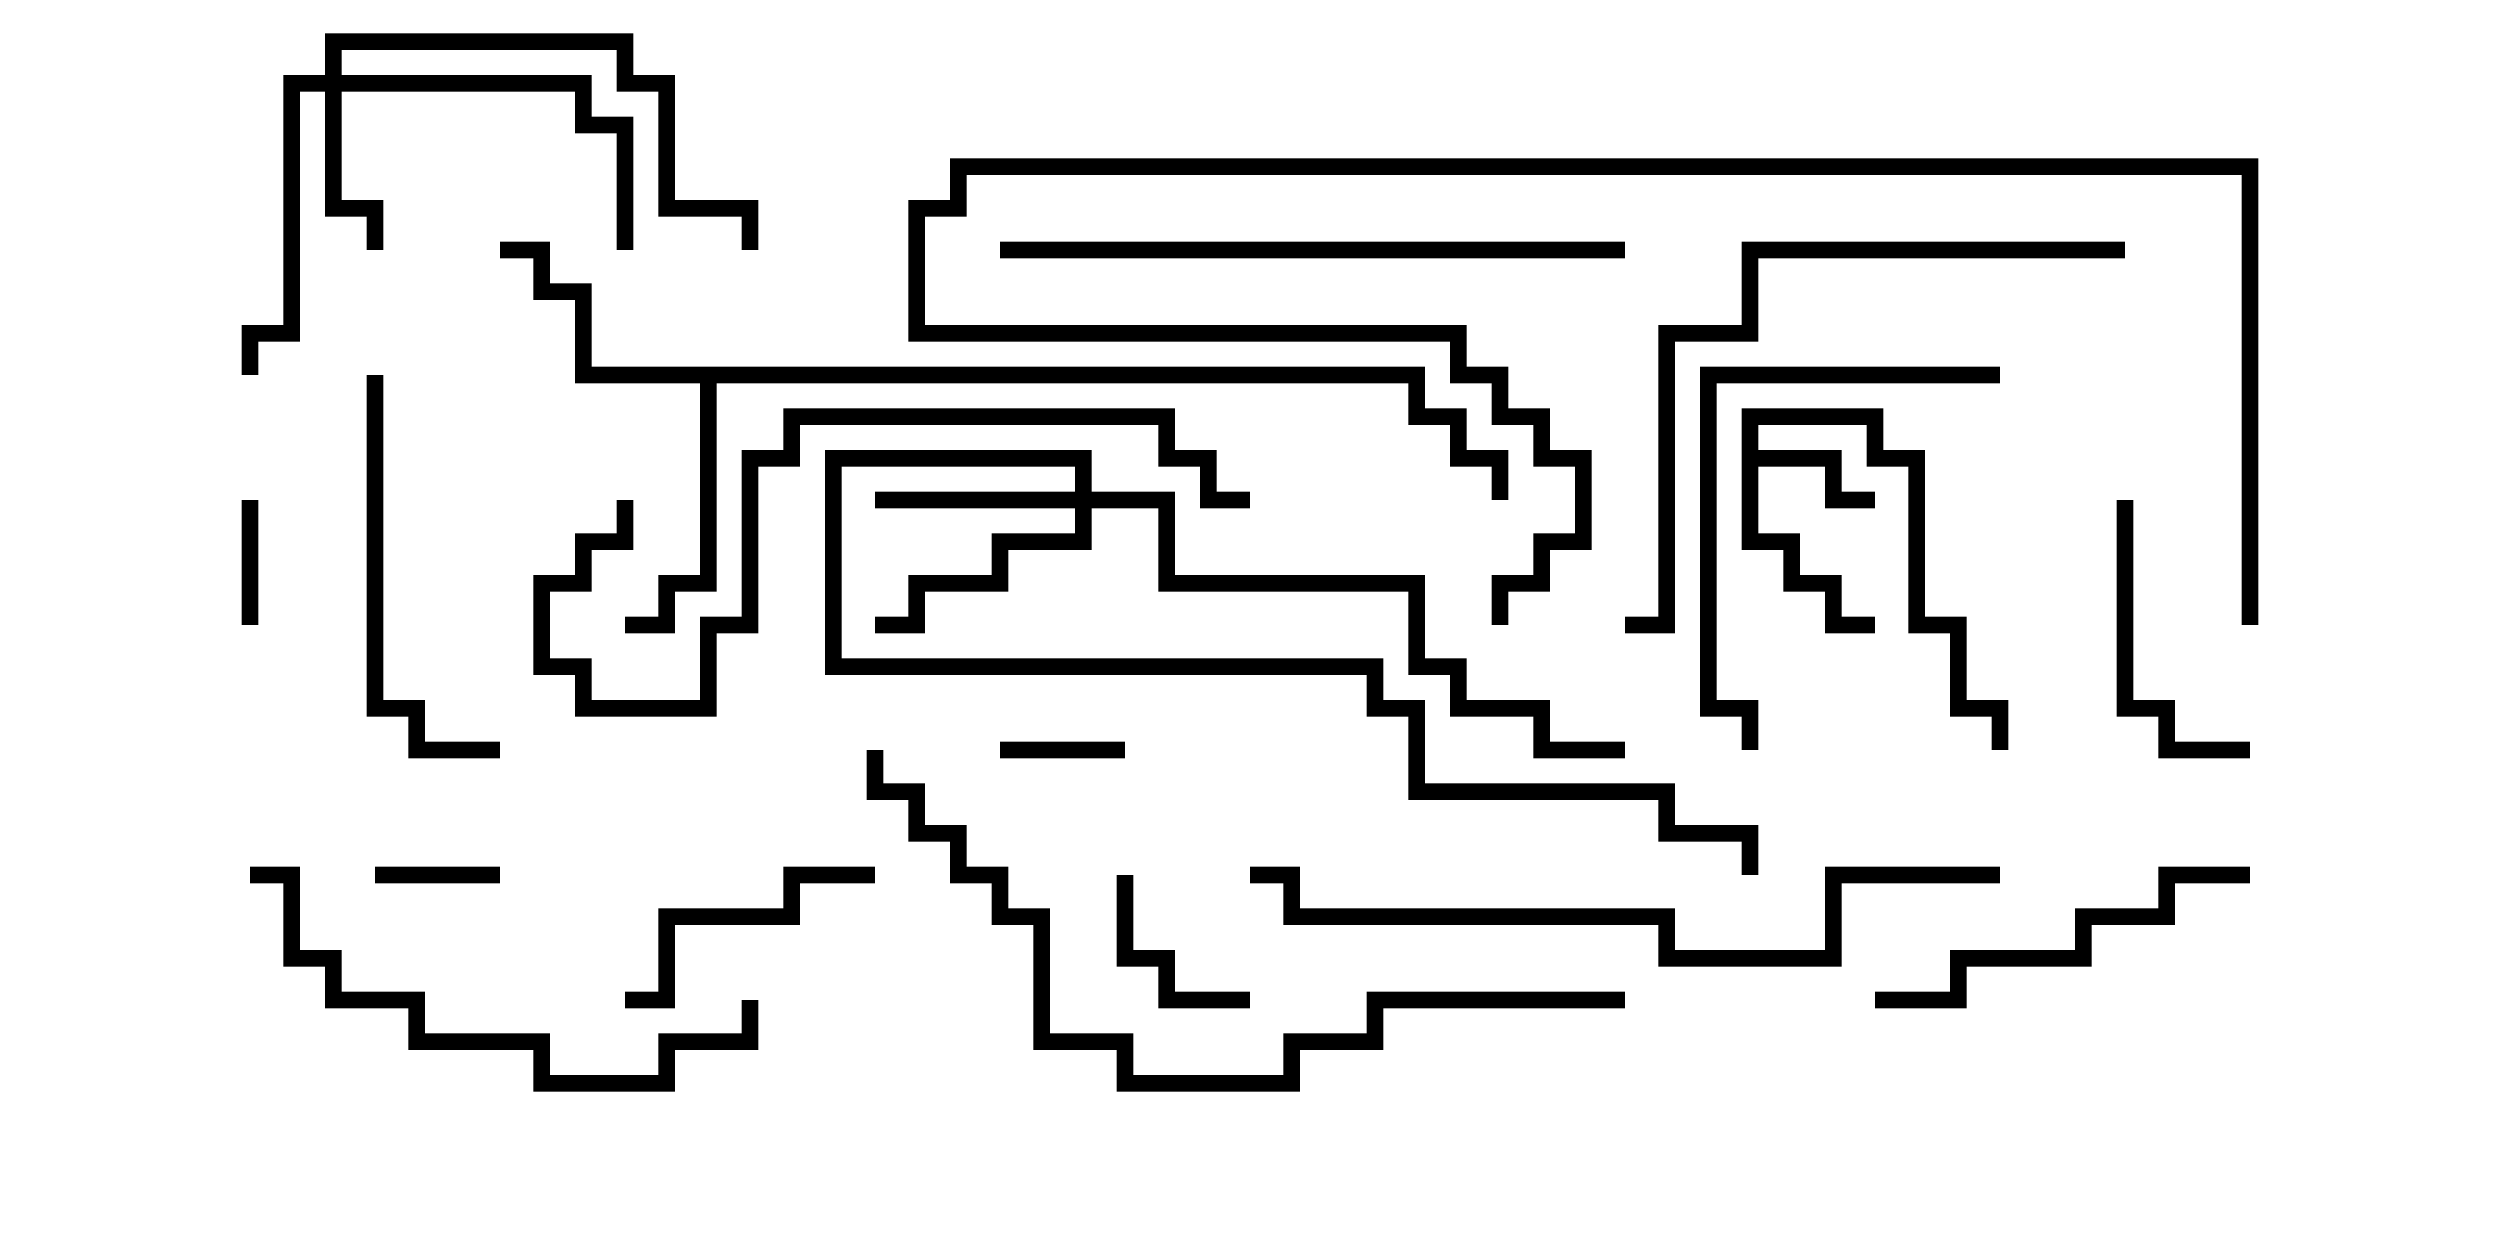 <svg version="1.1" width="30" height="15" xmlns="http://www.w3.org/2000/svg"><path d="M20.9,4.9L22.6,4.9L22.6,5.4L23.1,5.4L23.1,7.4L23.6,7.4L23.6,8.4L24.1,8.4L24.1,9L23.9,9L23.9,8.6L23.4,8.6L23.4,7.6L22.9,7.6L22.9,5.6L22.4,5.6L22.4,5.1L21.1,5.1L21.1,5.4L22.1,5.4L22.1,5.9L22.5,5.9L22.5,6.1L21.9,6.1L21.9,5.6L21.1,5.6L21.1,6.4L21.6,6.4L21.6,6.9L22.1,6.9L22.1,7.4L22.5,7.4L22.5,7.6L21.9,7.6L21.9,7.1L21.4,7.1L21.4,6.6L20.9,6.6z" stroke="none"/><path d="M17.1,4.4L17.1,4.9L17.6,4.9L17.6,5.4L18.1,5.4L18.1,6L17.9,6L17.9,5.6L17.4,5.6L17.4,5.1L16.9,5.1L16.9,4.6L8.6,4.6L8.6,7.1L8.1,7.1L8.1,7.6L7.5,7.6L7.5,7.4L7.9,7.4L7.9,6.9L8.4,6.9L8.4,4.6L6.9,4.6L6.9,3.6L6.4,3.6L6.4,3.1L6,3.1L6,2.9L6.6,2.9L6.6,3.4L7.1,3.4L7.1,4.4z" stroke="none"/><path d="M3.9,0.9L3.9,0.4L7.6,0.4L7.6,0.9L8.1,0.9L8.1,2.4L9.1,2.4L9.1,3L8.9,3L8.9,2.6L7.9,2.6L7.9,1.1L7.4,1.1L7.4,0.6L4.1,0.6L4.1,0.9L7.1,0.9L7.1,1.4L7.6,1.4L7.6,3L7.4,3L7.4,1.6L6.9,1.6L6.9,1.1L4.1,1.1L4.1,2.4L4.6,2.4L4.6,3L4.4,3L4.4,2.6L3.9,2.6L3.9,1.1L3.6,1.1L3.6,4.1L3.1,4.1L3.1,4.5L2.9,4.5L2.9,3.9L3.4,3.9L3.4,0.9z" stroke="none"/><path d="M12.9,5.9L12.9,5.6L10.1,5.6L10.1,7.9L16.6,7.9L16.6,8.4L17.1,8.4L17.1,9.4L20.1,9.4L20.1,9.9L21.1,9.9L21.1,10.5L20.9,10.5L20.9,10.1L19.9,10.1L19.9,9.6L16.9,9.6L16.9,8.6L16.4,8.6L16.4,8.1L9.9,8.1L9.9,5.4L13.1,5.4L13.1,5.9L14.1,5.9L14.1,6.9L17.1,6.9L17.1,7.9L17.6,7.9L17.6,8.4L18.6,8.4L18.6,8.9L19.5,8.9L19.5,9.1L18.4,9.1L18.4,8.6L17.4,8.6L17.4,8.1L16.9,8.1L16.9,7.1L13.9,7.1L13.9,6.1L13.1,6.1L13.1,6.6L12.1,6.6L12.1,7.1L11.1,7.1L11.1,7.6L10.5,7.6L10.5,7.4L10.9,7.4L10.9,6.9L11.9,6.9L11.9,6.4L12.9,6.4L12.9,6.1L10.5,6.1L10.5,5.9z" stroke="none"/><path d="M12,9.1L12,8.9L13.5,8.9L13.5,9.1z" stroke="none"/><path d="M2.9,6L3.1,6L3.1,7.5L2.9,7.5z" stroke="none"/><path d="M6,10.4L6,10.6L4.5,10.6L4.5,10.4z" stroke="none"/><path d="M13.4,10.5L13.6,10.5L13.6,11.4L14.1,11.4L14.1,11.9L15,11.9L15,12.1L13.9,12.1L13.9,11.6L13.4,11.6z" stroke="none"/><path d="M25.4,6L25.6,6L25.6,8.4L26.1,8.4L26.1,8.9L27,8.9L27,9.1L25.9,9.1L25.9,8.6L25.4,8.6z" stroke="none"/><path d="M7.5,12.1L7.5,11.9L7.9,11.9L7.9,10.9L9.4,10.9L9.4,10.4L10.5,10.4L10.5,10.6L9.6,10.6L9.6,11.1L8.1,11.1L8.1,12.1z" stroke="none"/><path d="M22.5,12.1L22.5,11.9L23.4,11.9L23.4,11.4L24.9,11.4L24.9,10.9L25.9,10.9L25.9,10.4L27,10.4L27,10.6L26.1,10.6L26.1,11.1L25.1,11.1L25.1,11.6L23.6,11.6L23.6,12.1z" stroke="none"/><path d="M6,8.9L6,9.1L4.9,9.1L4.9,8.6L4.4,8.6L4.4,4.5L4.6,4.5L4.6,8.4L5.1,8.4L5.1,8.9z" stroke="none"/><path d="M24,4.4L24,4.6L20.6,4.6L20.6,8.4L21.1,8.4L21.1,9L20.9,9L20.9,8.6L20.4,8.6L20.4,4.4z" stroke="none"/><path d="M3,10.6L3,10.4L3.6,10.4L3.6,11.4L4.1,11.4L4.1,11.9L5.1,11.9L5.1,12.4L6.6,12.4L6.6,12.9L7.9,12.9L7.9,12.4L8.9,12.4L8.9,12L9.1,12L9.1,12.6L8.1,12.6L8.1,13.1L6.4,13.1L6.4,12.6L4.9,12.6L4.9,12.1L3.9,12.1L3.9,11.6L3.4,11.6L3.4,10.6z" stroke="none"/><path d="M7.4,6L7.6,6L7.6,6.6L7.1,6.6L7.1,7.1L6.6,7.1L6.6,7.9L7.1,7.9L7.1,8.4L8.4,8.4L8.4,7.4L8.9,7.4L8.9,5.4L9.4,5.4L9.4,4.9L14.1,4.9L14.1,5.4L14.6,5.4L14.6,5.9L15,5.9L15,6.1L14.4,6.1L14.4,5.6L13.9,5.6L13.9,5.1L9.6,5.1L9.6,5.6L9.1,5.6L9.1,7.6L8.6,7.6L8.6,8.6L6.9,8.6L6.9,8.1L6.4,8.1L6.4,6.9L6.9,6.9L6.9,6.4L7.4,6.4z" stroke="none"/><path d="M25.5,2.9L25.5,3.1L21.1,3.1L21.1,4.1L20.1,4.1L20.1,7.6L19.5,7.6L19.5,7.4L19.9,7.4L19.9,3.9L20.9,3.9L20.9,2.9z" stroke="none"/><path d="M19.5,2.9L19.5,3.1L12,3.1L12,2.9z" stroke="none"/><path d="M24,10.4L24,10.6L22.1,10.6L22.1,11.6L19.9,11.6L19.9,11.1L15.4,11.1L15.4,10.6L15,10.6L15,10.4L15.6,10.4L15.6,10.9L20.1,10.9L20.1,11.4L21.9,11.4L21.9,10.4z" stroke="none"/><path d="M27.1,7.5L26.9,7.5L26.9,2.1L11.6,2.1L11.6,2.6L11.1,2.6L11.1,3.9L17.6,3.9L17.6,4.4L18.1,4.4L18.1,4.9L18.6,4.9L18.6,5.4L19.1,5.4L19.1,6.6L18.6,6.6L18.6,7.1L18.1,7.1L18.1,7.5L17.9,7.5L17.9,6.9L18.4,6.9L18.4,6.4L18.9,6.4L18.9,5.6L18.4,5.6L18.4,5.1L17.9,5.1L17.9,4.6L17.4,4.6L17.4,4.1L10.9,4.1L10.9,2.4L11.4,2.4L11.4,1.9L27.1,1.9z" stroke="none"/><path d="M19.5,11.9L19.5,12.1L16.6,12.1L16.6,12.6L15.6,12.6L15.6,13.1L13.4,13.1L13.4,12.6L12.4,12.6L12.4,11.1L11.9,11.1L11.9,10.6L11.4,10.6L11.4,10.1L10.9,10.1L10.9,9.6L10.4,9.6L10.4,9L10.6,9L10.6,9.4L11.1,9.4L11.1,9.9L11.6,9.9L11.6,10.4L12.1,10.4L12.1,10.9L12.6,10.9L12.6,12.4L13.6,12.4L13.6,12.9L15.4,12.9L15.4,12.4L16.4,12.4L16.4,11.9z" stroke="none"/></svg>